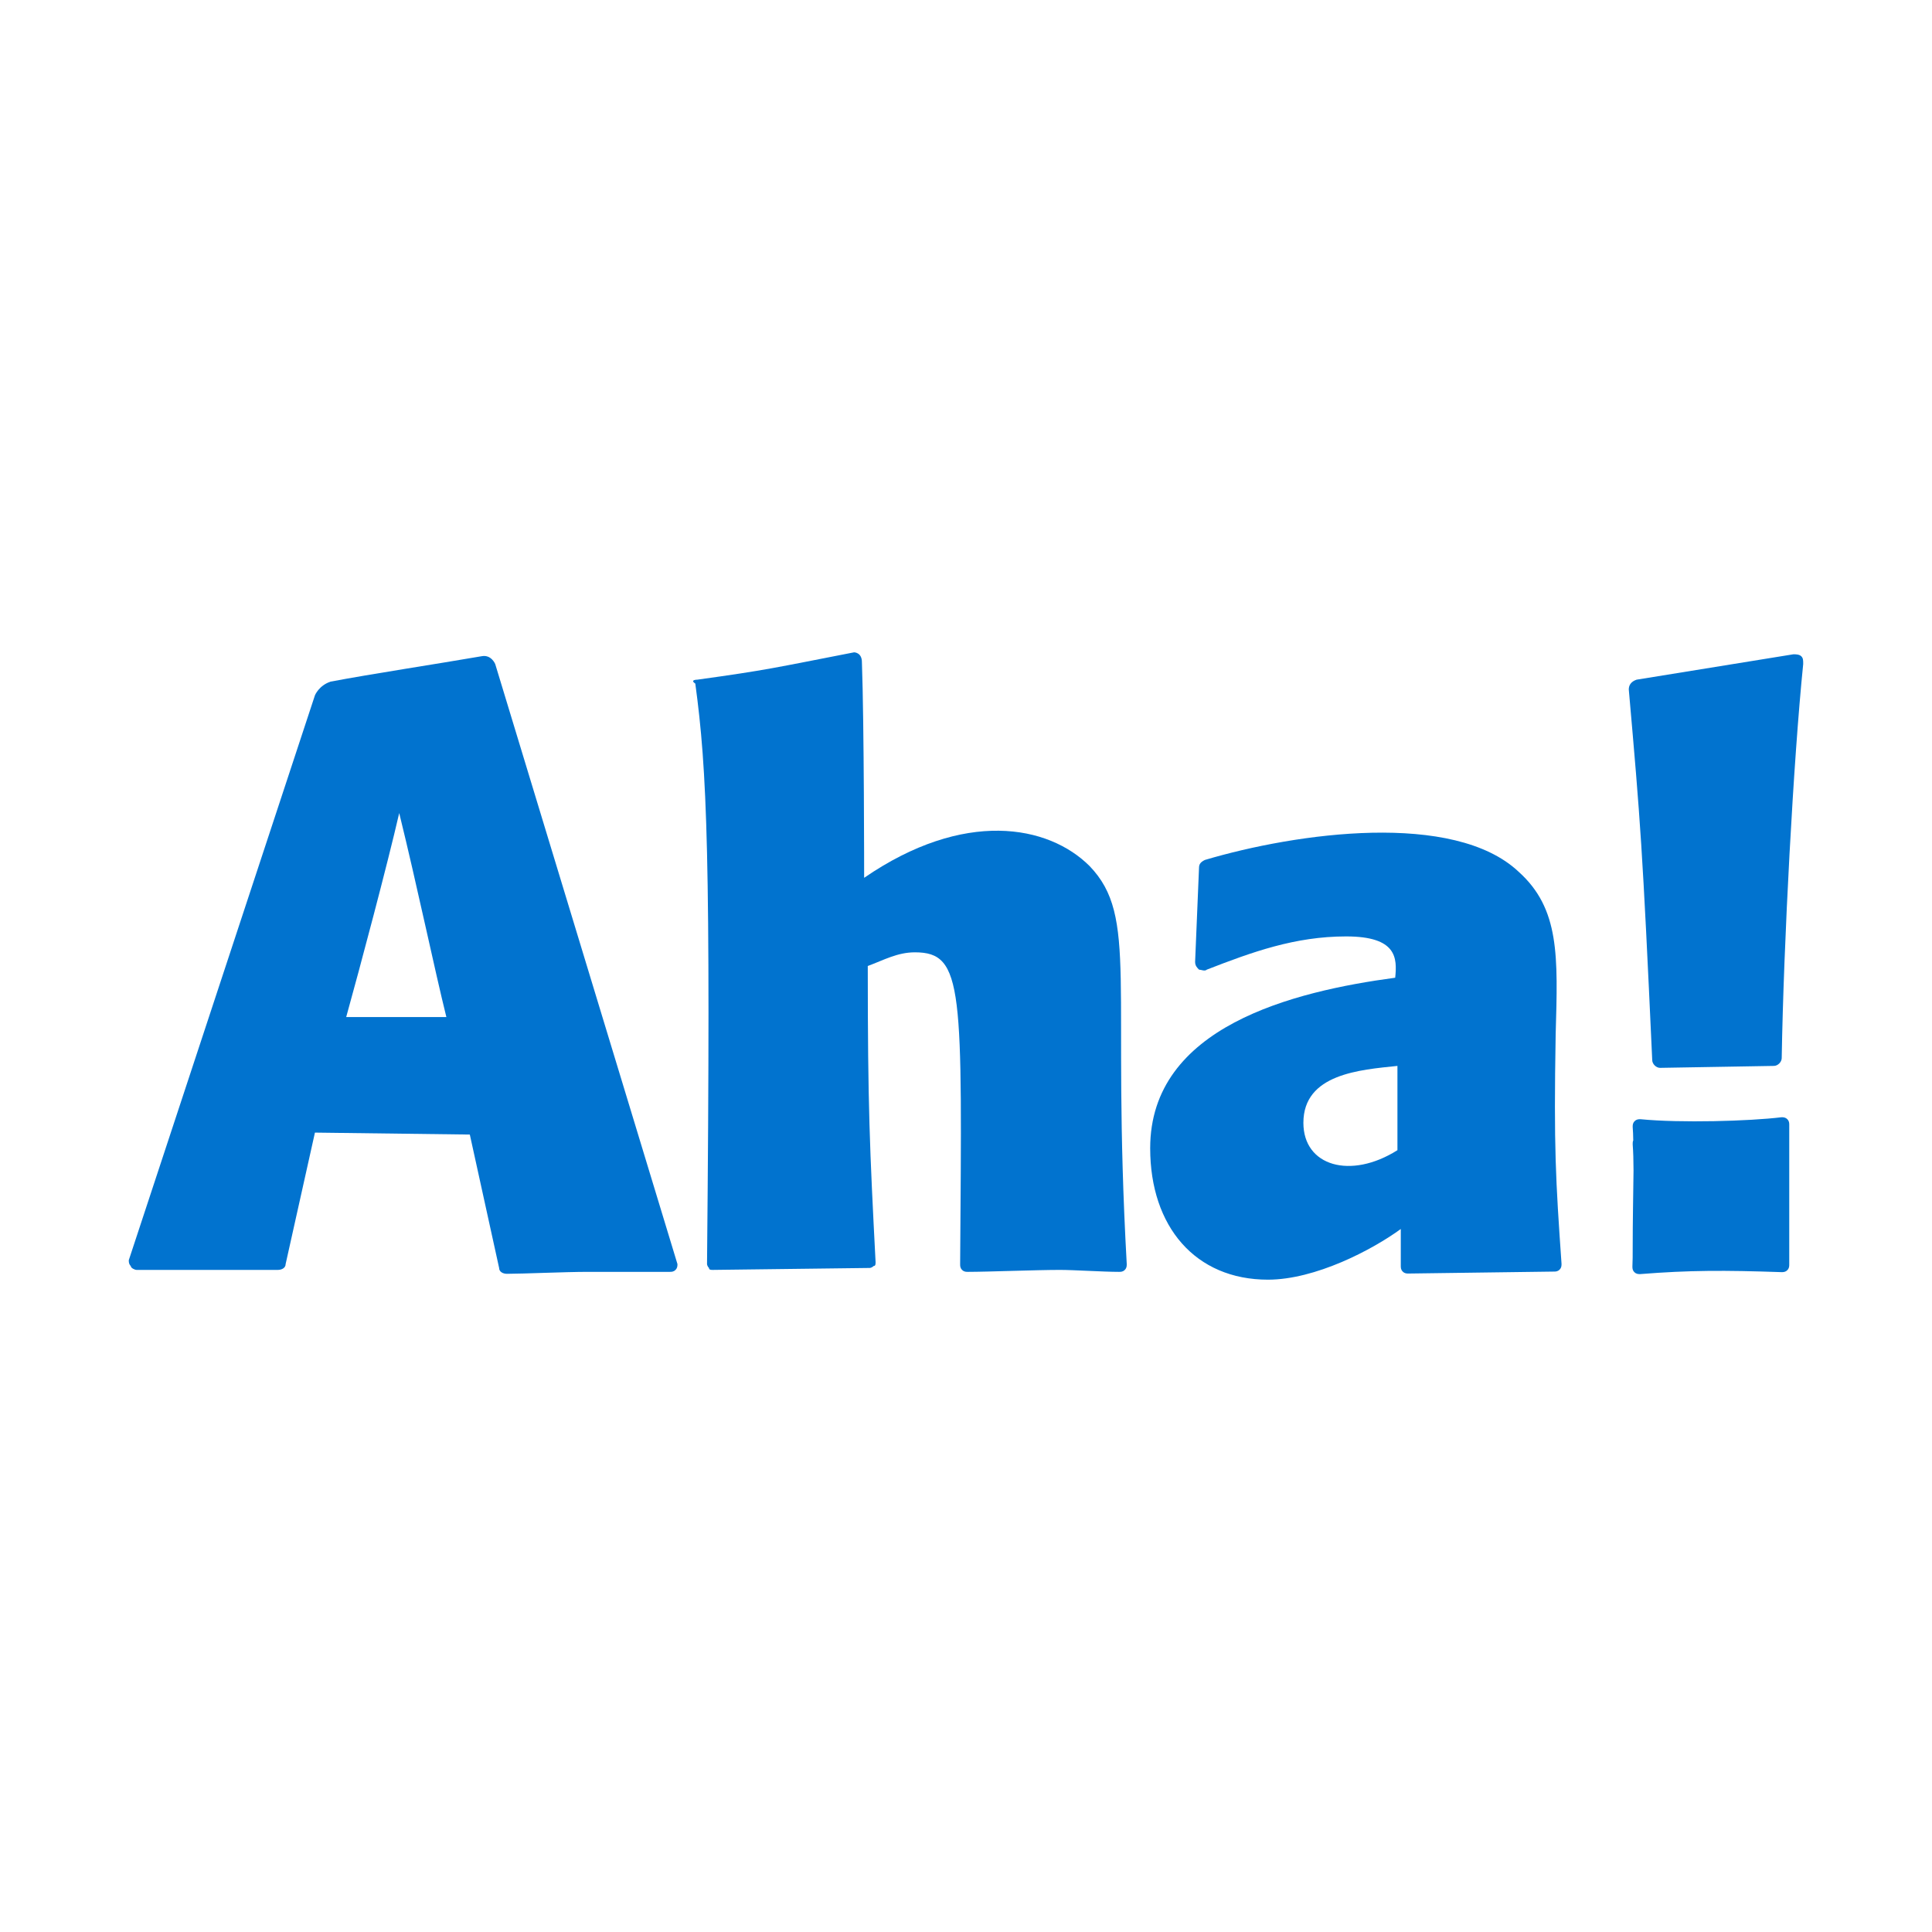 <?xml version="1.0" encoding="UTF-8" standalone="no" ?>
<!DOCTYPE svg PUBLIC "-//W3C//DTD SVG 1.1//EN" "http://www.w3.org/Graphics/SVG/1.1/DTD/svg11.dtd">
<svg xmlns="http://www.w3.org/2000/svg" xmlns:xlink="http://www.w3.org/1999/xlink" version="1.1" width="1080" height="1080" viewBox="0 0 1080 1080" xml:space="preserve">
<rect x="0" y="0" width="1080" height="1080" fill="#333333" stroke="none"/>
<desc>Created with Fabric.js 5.2.4</desc>
<defs>
</defs>
<rect x="0" y="0" width="100%" height="100%" fill="transparent"></rect>
<g transform="matrix(1 0 0 1 540 540)" id="0ecf5245-8367-4e27-83fe-90bdcf08a195"  >
<rect style="stroke: none; stroke-width: 1; stroke-dasharray: none; stroke-linecap: butt; stroke-dashoffset: 0; stroke-linejoin: miter; stroke-miterlimit: 4; fill: rgb(255,255,255); fill-rule: nonzero; opacity: 1;" vector-effect="non-scaling-stroke"  x="-540" y="-540" rx="0" ry="0" width="1080" height="1080" />
</g>
<g transform="matrix(1 0 0 1 540 540)" id="6b82f48a-b133-4e53-9399-12a5acafbcf3"  >
</g>
<g transform="matrix(1.56 0 0 1.56 540 540)"  >
<g style="" vector-effect="non-scaling-stroke"   >
		<g transform="matrix(1 0 0 1 -201.7 -0.4)" id="XMLID_496_"  >
<path style="stroke: none; stroke-width: 1; stroke-dasharray: none; stroke-linecap: butt; stroke-dashoffset: 0; stroke-linejoin: miter; stroke-miterlimit: 4; fill: rgb(1,115,207); fill-rule: nonzero; opacity: 1;" vector-effect="non-scaling-stroke"  transform=" translate(-119, -321.6)" d="M 87.4 381.7 L 76.9 428.8 C 76.9 430.2 75.5 430.9 74.1 430.9 L 23.5 430.9 C 22.8 430.9 21.4 430.2 21.4 429.5 C 20.7 428.8 20.7 428.1 20.7 427.4 L 87.4 225 C 87.4 225 88.8 221.5 93 220.1 C 107.8 217.3 130.9 213.8 147.1 211 C 150.6 210.3 152 213.8 152 213.8 L 217.3 428.8 C 217.3 429.5 217.3 430.2 216.6 430.9 C 215.9 431.6 215.2 431.6 214.5 431.6 L 185 431.6 C 177.3 431.6 161.8 432.3 156.2 432.3 C 154.8 432.3 153.4 431.6 153.4 430.2 L 142.9 382.4 L 87.4 381.7 z M 134.5 340.3 C 130.3 323.4 124 293.2 117.6 267.2 C 113.4 285.5 103.5 322.7 98.6 340.3 L 134.5 340.3 z" stroke-linecap="round" />
</g>
		<g transform="matrix(1 0 0 1 -20.09 -1.4)" id="XMLID_492_"  >
<path style="stroke: none; stroke-width: 1; stroke-dasharray: none; stroke-linecap: butt; stroke-dashoffset: 0; stroke-linejoin: miter; stroke-miterlimit: 4; fill: rgb(1,115,207); fill-rule: nonzero; opacity: 1;" vector-effect="non-scaling-stroke"  transform=" translate(-300.61, -320.6)" d="M 284.2 290.4 C 320 265.8 350.2 271.4 365 286.2 C 382.6 304.5 372.7 328.4 378.3 428.8 C 378.3 429.5 378.3 430.2 377.6 430.9 C 376.9 431.6 376.2 431.6 375.5 431.6 C 369.9 431.6 359.3 430.9 354.4 430.9 C 346 430.9 328.4 431.6 321.4 431.6 C 320.7 431.6 320 431.6 319.3 430.9 C 318.6 430.2 318.6 429.5 318.6 428.8 C 319.3 330.4 320 317.1 302.4 317.1 C 296.1 317.1 291.2 319.9 285.5 322 C 285.5 372.6 286.2 387.3 288.3 428.1 C 288.3 428.8 288.3 429.5 287.6 429.5 C 286.9 430.2 286.2 430.2 286.2 430.2 L 230 430.9 C 229.3 430.9 228.6 430.9 228.6 430.2 C 227.9 429.5 227.9 428.8 227.9 428.8 C 229.3 282 227.9 251.8 223.7 220.8 C 221.6 219.4 224.4 219.4 224.4 219.4 C 249.7 215.9 251.8 215.2 280.6 209.6 C 280.6 209.6 283.4 209.6 283.4 213.1 C 284.2 234.9 284.2 290.4 284.2 290.4 z" stroke-linecap="round" />
</g>
		<g transform="matrix(1 0 0 1 139.7 32.31)" id="XMLID_487_"  >
<path style="stroke: none; stroke-width: 1; stroke-dasharray: none; stroke-linecap: butt; stroke-dashoffset: 0; stroke-linejoin: miter; stroke-miterlimit: 4; fill: rgb(1,115,207); fill-rule: nonzero; opacity: 1;" vector-effect="non-scaling-stroke"  transform=" translate(-460.4, -354.31)" d="M 476.7 416.1 C 466.2 423.8 445.8 434.4 428.9 434.4 C 402.9 434.4 386.7 415.4 386.7 387.3 C 386.7 343.7 438 331.1 474.5 326.2 C 475.2 319.2 475.2 311.4 456.9 311.4 C 438.6 311.4 423.2 317 407 323.3 C 406.3 324 404.9 323.3 404.2 323.3 C 403.5 322.6 402.8 321.9 402.8 320.5 L 404.2 286.8 C 404.2 285.4 404.9 284.7 406.3 284 C 439.3 274.2 495.5 266.4 518.7 288.2 C 533.5 301.5 532.8 318.4 532 346.5 C 531.3 387.2 532 398.5 534.1 428.7 C 534.1 429.4 534.1 430.1 533.4 430.8 C 532.7 431.5 532 431.5 531.3 431.5 L 479.3 432.2 C 478.6 432.2 477.9 432.2 477.2 431.5 C 476.5 430.8 476.5 430.1 476.5 429.4 L 476.5 416.1 z M 475.3 357.8 C 462 359.2 441.6 360.6 441.6 378.2 C 441.6 393.7 458.5 398.6 475.3 388 L 475.3 357.8 z" stroke-linecap="round" />
</g>
		<g transform="matrix(1 0 0 1 268.75 -37.6)" id="XMLID_486_"  >
<path style="stroke: none; stroke-width: 1; stroke-dasharray: none; stroke-linecap: butt; stroke-dashoffset: 0; stroke-linejoin: miter; stroke-miterlimit: 4; fill: rgb(1,115,207); fill-rule: nonzero; opacity: 1;" vector-effect="non-scaling-stroke"  transform=" translate(-513.45, -284.4)" d="M 493.4 358.5 C 492 358.5 490.6 357.1 490.6 355.7 C 487.1 279.1 486.4 270.7 482.2 222.9 C 482.2 221.5 482.9 220.1 485 219.4 L 541.2 210.3 C 541.9 210.3 543.3 210.3 544 211 C 544.7 211.7 544.7 212.4 544.7 213.8 C 541.2 248.2 537.7 313.6 537 355 C 537 356.4 535.6 357.8 534.2 357.8 L 493.4 358.5 z" stroke-linecap="round" />
</g>
		<g transform="matrix(1 0 0 1 266.9 82.3)" id="Combined-Shape"  >
<path style="stroke: none; stroke-width: 1; stroke-dasharray: none; stroke-linecap: butt; stroke-dashoffset: 0; stroke-linejoin: miter; stroke-miterlimit: 4; fill: rgb(1,115,207); fill-rule: nonzero; opacity: 1;" vector-effect="non-scaling-stroke"  transform=" translate(-511.6, -404.3)" d="M 483.6 423.8 C 483.6 423.6 483.6 423.3 483.6 423.1 C 483.6 413.6 483.8 403.8 483.9 395.3 C 483.9 391.7 483.8 388.6 483.6 385.9 C 483.6 385.4 483.6 384.9 483.8 384.5 C 483.8 382.8 483.7 381.1 483.6 379.7 C 483.6 379 483.6 378.3 484.3 377.6 C 485 376.9 485.7 376.9 486.4 376.9 C 500.6 378.3 525.5 377.6 536.9 376.2 C 537.6 376.2 538.3 376.2 539 376.9 C 539.7 377.6 539.7 378.3 539.7 379 C 539.7 380.9 539.7 382.7 539.7 384.6 C 539.7 384.8 539.7 385.1 539.7 385.3 L 539.7 428.9 C 539.7 429.6 539.7 430.3 539 431 C 538.3 431.7 537.6 431.7 536.9 431.7 C 516.5 431 503.9 431 486.3 432.4 C 485.6 432.4 484.9 432.4 484.2 431.7 C 483.5 431 483.5 430.3 483.5 429.6 C 483.6 427.6 483.6 425.7 483.6 423.8 z" stroke-linecap="round" />
</g>
</g>
</g>
</svg>